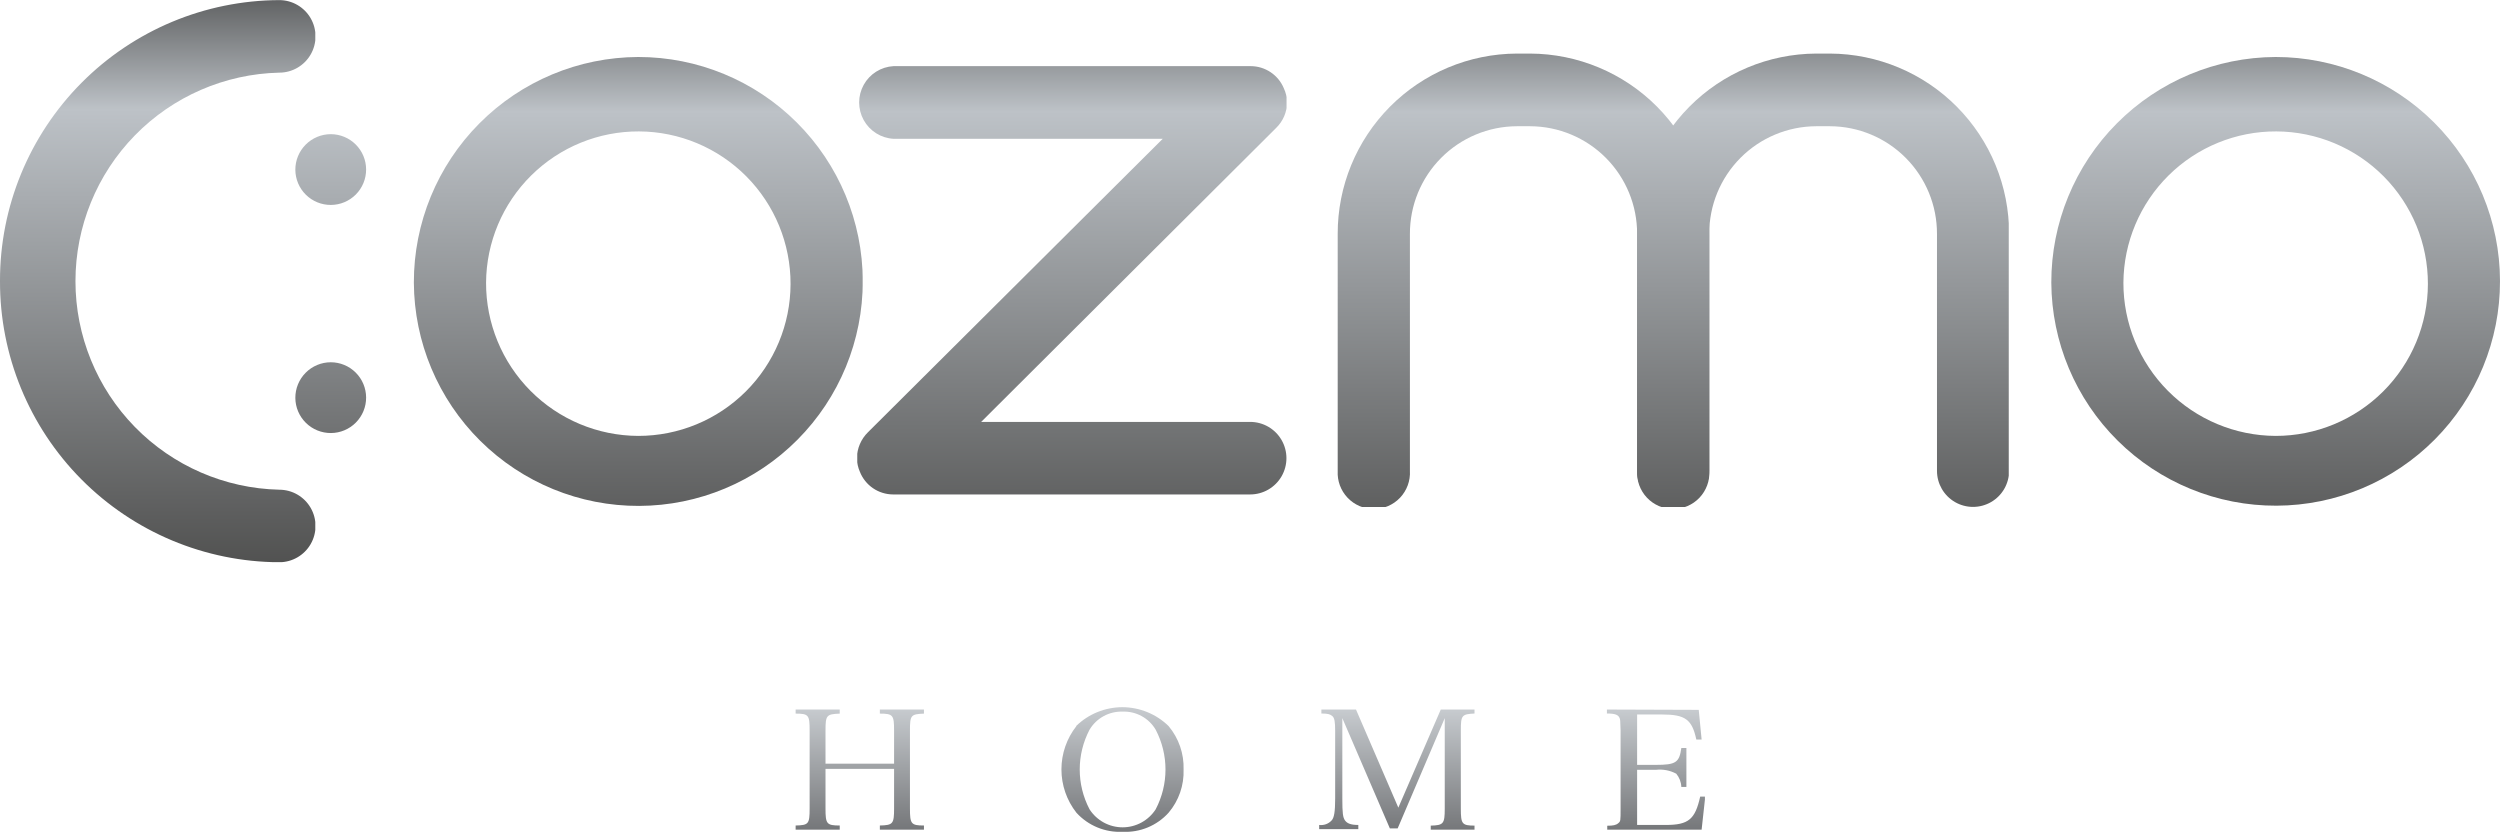 <?xml version="1.0" encoding="UTF-8"?>
<svg xmlns="http://www.w3.org/2000/svg" xmlns:xlink="http://www.w3.org/1999/xlink" viewBox="0 0 226.77 75.45">
  <defs>
    <style>.a{fill:none;}.b{clip-path:url(#a);}.c{fill:url(#b);}.d{clip-path:url(#c);}.e{fill:url(#d);}.f{clip-path:url(#e);}.g{fill:url(#f);}.h{clip-path:url(#g);}.i{fill:url(#h);}.j{clip-path:url(#i);}.k{fill:url(#j);}.l{clip-path:url(#k);}.m{fill:url(#l);}.n{clip-path:url(#m);}.o{fill:url(#n);}.p{clip-path:url(#o);}.q{fill:url(#p);}.r{clip-path:url(#q);}.s{fill:url(#r);}.t{clip-path:url(#s);}.u{fill:url(#t);}.v{clip-path:url(#u);}.w{fill:url(#v);}.x{clip-path:url(#w);}.y{fill:url(#x);}</style>
    <clipPath id="a">
      <path class="a" d="M26.79,15.4A3.21,3.21,0,1,0,30,12.17a3.22,3.22,0,0,0-3.21,3.23"></path>
    </clipPath>
    <linearGradient id="b" x1="-442.16" y1="481.99" x2="-440.74" y2="481.99" gradientTransform="matrix(0, 41.93, 41.93, 0, -20177.82, 18534.44)" gradientUnits="userSpaceOnUse">
      <stop offset="0" stop-color="#2e2e2d"></stop>
      <stop offset="0.26" stop-color="#bdc2c7"></stop>
      <stop offset="1" stop-color="#4a4a49"></stop>
    </linearGradient>
    <clipPath id="c">
      <path class="a" d="M26.79,36.1A3.21,3.21,0,1,0,30,32.86a3.22,3.22,0,0,0-3.21,3.24"></path>
    </clipPath>
    <linearGradient id="d" x1="-442.16" y1="481.99" x2="-440.75" y2="481.99" gradientTransform="matrix(0, 41.93, 41.93, 0, -20177.83, 18534.6)" xlink:href="#b"></linearGradient>
    <clipPath id="e">
      <path class="a" d="M0,25.49A25.44,25.44,0,0,0,25.33,51a3.29,3.29,0,0,0,0-6.58,18.92,18.92,0,0,1,0-37.83,3.29,3.29,0,0,0,0-6.58A25.43,25.43,0,0,0,0,25.49"></path>
    </clipPath>
    <linearGradient id="f" x1="-442.15" y1="481.9" x2="-440.73" y2="481.9" gradientTransform="matrix(0, 41.93, 41.93, 0, -20189.48, 18533.82)" xlink:href="#b"></linearGradient>
    <clipPath id="g">
      <path class="a" d="M44.09,25.64a13.81,13.81,0,1,1,13.8,13.9,13.86,13.86,0,0,1-13.8-13.9m-6.55,0A20.36,20.36,0,1,0,57.89,5.17,20.43,20.43,0,0,0,37.54,25.64"></path>
    </clipPath>
    <linearGradient id="h" x1="-442.16" y1="482.18" x2="-440.75" y2="482.18" gradientTransform="matrix(0, 41.93, 41.93, 0, -20157.79, 18534.53)" xlink:href="#b"></linearGradient>
    <clipPath id="i">
      <path class="a" d="M192.61,25.64a13.81,13.81,0,1,1,13.81,13.9,13.87,13.87,0,0,1-13.81-13.9m-6.54,0A20.35,20.35,0,1,0,206.42,5.17a20.43,20.43,0,0,0-20.35,20.47"></path>
    </clipPath>
    <linearGradient id="j" x1="-442.16" y1="483.2" x2="-440.75" y2="483.2" gradientTransform="matrix(0, 41.93, 41.93, 0, -20052.22, 18534.53)" xlink:href="#b"></linearGradient>
    <clipPath id="k">
      <path class="a" d="M81.05,6a3.3,3.3,0,0,0,0,6.59h24.42L78.73,39.21a3.34,3.34,0,0,0-1,2.35A3.19,3.19,0,0,0,78,42.8a3.25,3.25,0,0,0,3,2.05h32.4a3.29,3.29,0,0,0,0-6.58H89l26.75-26.66a3.28,3.28,0,0,0,1-2.34A3.16,3.16,0,0,0,116.45,8a3.26,3.26,0,0,0-3-2Z"></path>
    </clipPath>
    <linearGradient id="l" x1="-442.15" y1="482.46" x2="-440.73" y2="482.46" gradientTransform="matrix(0, 41.93, 41.93, 0, -20130.42, 18534.01)" xlink:href="#b"></linearGradient>
    <clipPath id="m">
      <path class="a" d="M137.59,4.86a16.32,16.32,0,0,0-16.25,16.36V42.71a3.28,3.28,0,1,0,6.55,0V21.22a9.74,9.74,0,0,1,9.7-9.77h1.21a9.74,9.74,0,0,1,9.7,9.77V42.71a3.28,3.28,0,1,0,6.55,0V21.22A16.32,16.32,0,0,0,138.8,4.86Z"></path>
    </clipPath>
    <linearGradient id="n" x1="-442.15" y1="482.75" x2="-440.73" y2="482.75" gradientTransform="matrix(0, 41.93, 41.93, 0, -20101.29, 18534.03)" xlink:href="#b"></linearGradient>
    <clipPath id="o">
      <path class="a" d="M164.74,4.86A16.32,16.32,0,0,0,148.5,21.22V42.71a3.27,3.27,0,1,0,6.54,0V21.22a9.74,9.74,0,0,1,9.7-9.77H166a9.74,9.74,0,0,1,9.7,9.77V42.71a3.27,3.27,0,1,0,6.54,0V21.22A16.32,16.32,0,0,0,166,4.86Z"></path>
    </clipPath>
    <linearGradient id="p" x1="-442.15" y1="482.93" x2="-440.73" y2="482.93" gradientTransform="matrix(0, 41.93, 41.93, 0, -20081.97, 18534.03)" xlink:href="#b"></linearGradient>
    <clipPath id="q">
      <path class="a" d="M79.81,64.36v.37c1.2,0,1.29.14,1.29,1.54v3H74.88v-3c0-1.4.09-1.49,1.29-1.54v-.37h-4v.37c1.19,0,1.27.14,1.27,1.54v7.08c0,1.4-.1,1.5-1.27,1.53v.38h4v-.38c-1.19,0-1.29-.15-1.29-1.53V69.74H81.1v3.61c0,1.38-.1,1.5-1.29,1.53v.38h4v-.38c-1.17,0-1.27-.15-1.27-1.53V66.27c0-1.4.08-1.49,1.27-1.54v-.37Z"></path>
    </clipPath>
    <linearGradient id="r" x1="-449.31" y1="462.94" x2="-448.16" y2="462.94" gradientTransform="matrix(0, 17.98, 17.98, 0, -8245.43, 8137.52)" gradientUnits="userSpaceOnUse">
      <stop offset="0" stop-color="#3c3c3d"></stop>
      <stop offset="0.26" stop-color="#c7cbcf"></stop>
      <stop offset="1" stop-color="#555658"></stop>
    </linearGradient>
    <clipPath id="s">
      <path class="a" d="M98.83,73.41a7.77,7.77,0,0,1,0-7.22,3.36,3.36,0,0,1,3-1.64,3.33,3.33,0,0,1,3,1.64,7.77,7.77,0,0,1,0,7.22,3.57,3.57,0,0,1-6,0m-1.19-7.55a6.36,6.36,0,0,0,0,7.86,5.32,5.32,0,0,0,4.2,1.73A5.26,5.26,0,0,0,106,73.72a5.74,5.74,0,0,0,1.36-3.92A5.84,5.84,0,0,0,106,65.86a6,6,0,0,0-8.39,0"></path>
    </clipPath>
    <linearGradient id="t" x1="-449.3" y1="463.13" x2="-448.15" y2="463.13" gradientTransform="matrix(0, 17.98, 17.98, 0, -8224.97, 8137.33)" xlink:href="#r"></linearGradient>
    <clipPath id="u">
      <path class="a" d="M130.69,64.36l-3.85,8.9L123,64.36h-3.14v.36c.64,0,.81.08,1,.24s.25.53.25,1.31v6.16c0,1.18-.09,1.76-.33,2a1.31,1.31,0,0,1-1.12.4v.38h3.55v-.38c-.66,0-1-.13-1.2-.4s-.25-.66-.25-2V65.14l4.31,10h.71l4.27-10v8.22c0,1.37-.12,1.5-1.27,1.53v.38h4v-.38c-1.17,0-1.27-.15-1.27-1.53V66.27c0-1.4.08-1.49,1.27-1.55v-.36Z"></path>
    </clipPath>
    <linearGradient id="v" x1="-449.31" y1="463.29" x2="-448.16" y2="463.29" gradientTransform="matrix(0, 17.98, 17.98, 0, -8203.02, 8137.52)" xlink:href="#r"></linearGradient>
    <clipPath id="w">
      <path class="a" d="M145.76,64.36v.36c.75,0,1.05.12,1.16.44.05.13.05.15.08,1.11v7.08c0,1.13,0,1.14-.21,1.32s-.47.23-1,.23v.36h8.56l.33-3-.46,0c-.46,2.07-1.06,2.57-3.13,2.57h-2.59v-5h1.69a3.17,3.17,0,0,1,1.86.35,2,2,0,0,1,.46,1.2h.46V67.85h-.46c-.18,1.32-.5,1.53-2.32,1.53h-1.69V64.81h2.27c2.1,0,2.71.45,3.1,2.27l.48,0-.26-2.69Z"></path>
    </clipPath>
    <linearGradient id="x" x1="-449.31" y1="463.46" x2="-448.16" y2="463.46" gradientTransform="matrix(0, 17.98, 17.98, 0, -8182.54, 8137.52)" xlink:href="#r"></linearGradient>
  </defs>
  <rect class="a" x="-2.83" y="-1.96" width="232.44" height="79.37"></rect>
  <g class="b">
    <rect class="c" x="26.79" y="12.17" width="6.42" height="6.46"></rect>
  </g>
  <g class="d">
    <rect class="e" x="26.79" y="32.86" width="6.42" height="6.47"></rect>
  </g>
  <g class="f">
    <rect class="g" width="28.6" height="50.99"></rect>
  </g>
  <g class="h">
    <rect class="i" x="37.54" y="5.17" width="40.71" height="40.95"></rect>
  </g>
  <g class="j">
    <rect class="k" x="186.07" y="5.17" width="40.7" height="40.95"></rect>
  </g>
  <g class="l">
    <rect class="m" x="77.76" y="5.98" width="38.94" height="38.87"></rect>
  </g>
  <g class="n">
    <rect class="o" x="121.34" y="4.86" width="33.71" height="41.13"></rect>
  </g>
  <g class="p">
    <rect class="q" x="148.5" y="4.86" width="33.71" height="41.13"></rect>
  </g>
  <g class="r">
    <rect class="s" x="72.12" y="64.36" width="11.73" height="10.9"></rect>
  </g>
  <g class="t">
    <rect class="u" x="96.28" y="64.15" width="11.11" height="11.31"></rect>
  </g>
  <g class="v">
    <rect class="w" x="119.63" y="64.36" width="14.12" height="10.9"></rect>
  </g>
  <g class="x">
    <rect class="y" x="145.76" y="64.36" width="8.89" height="10.9"></rect>
  </g>
</svg>
